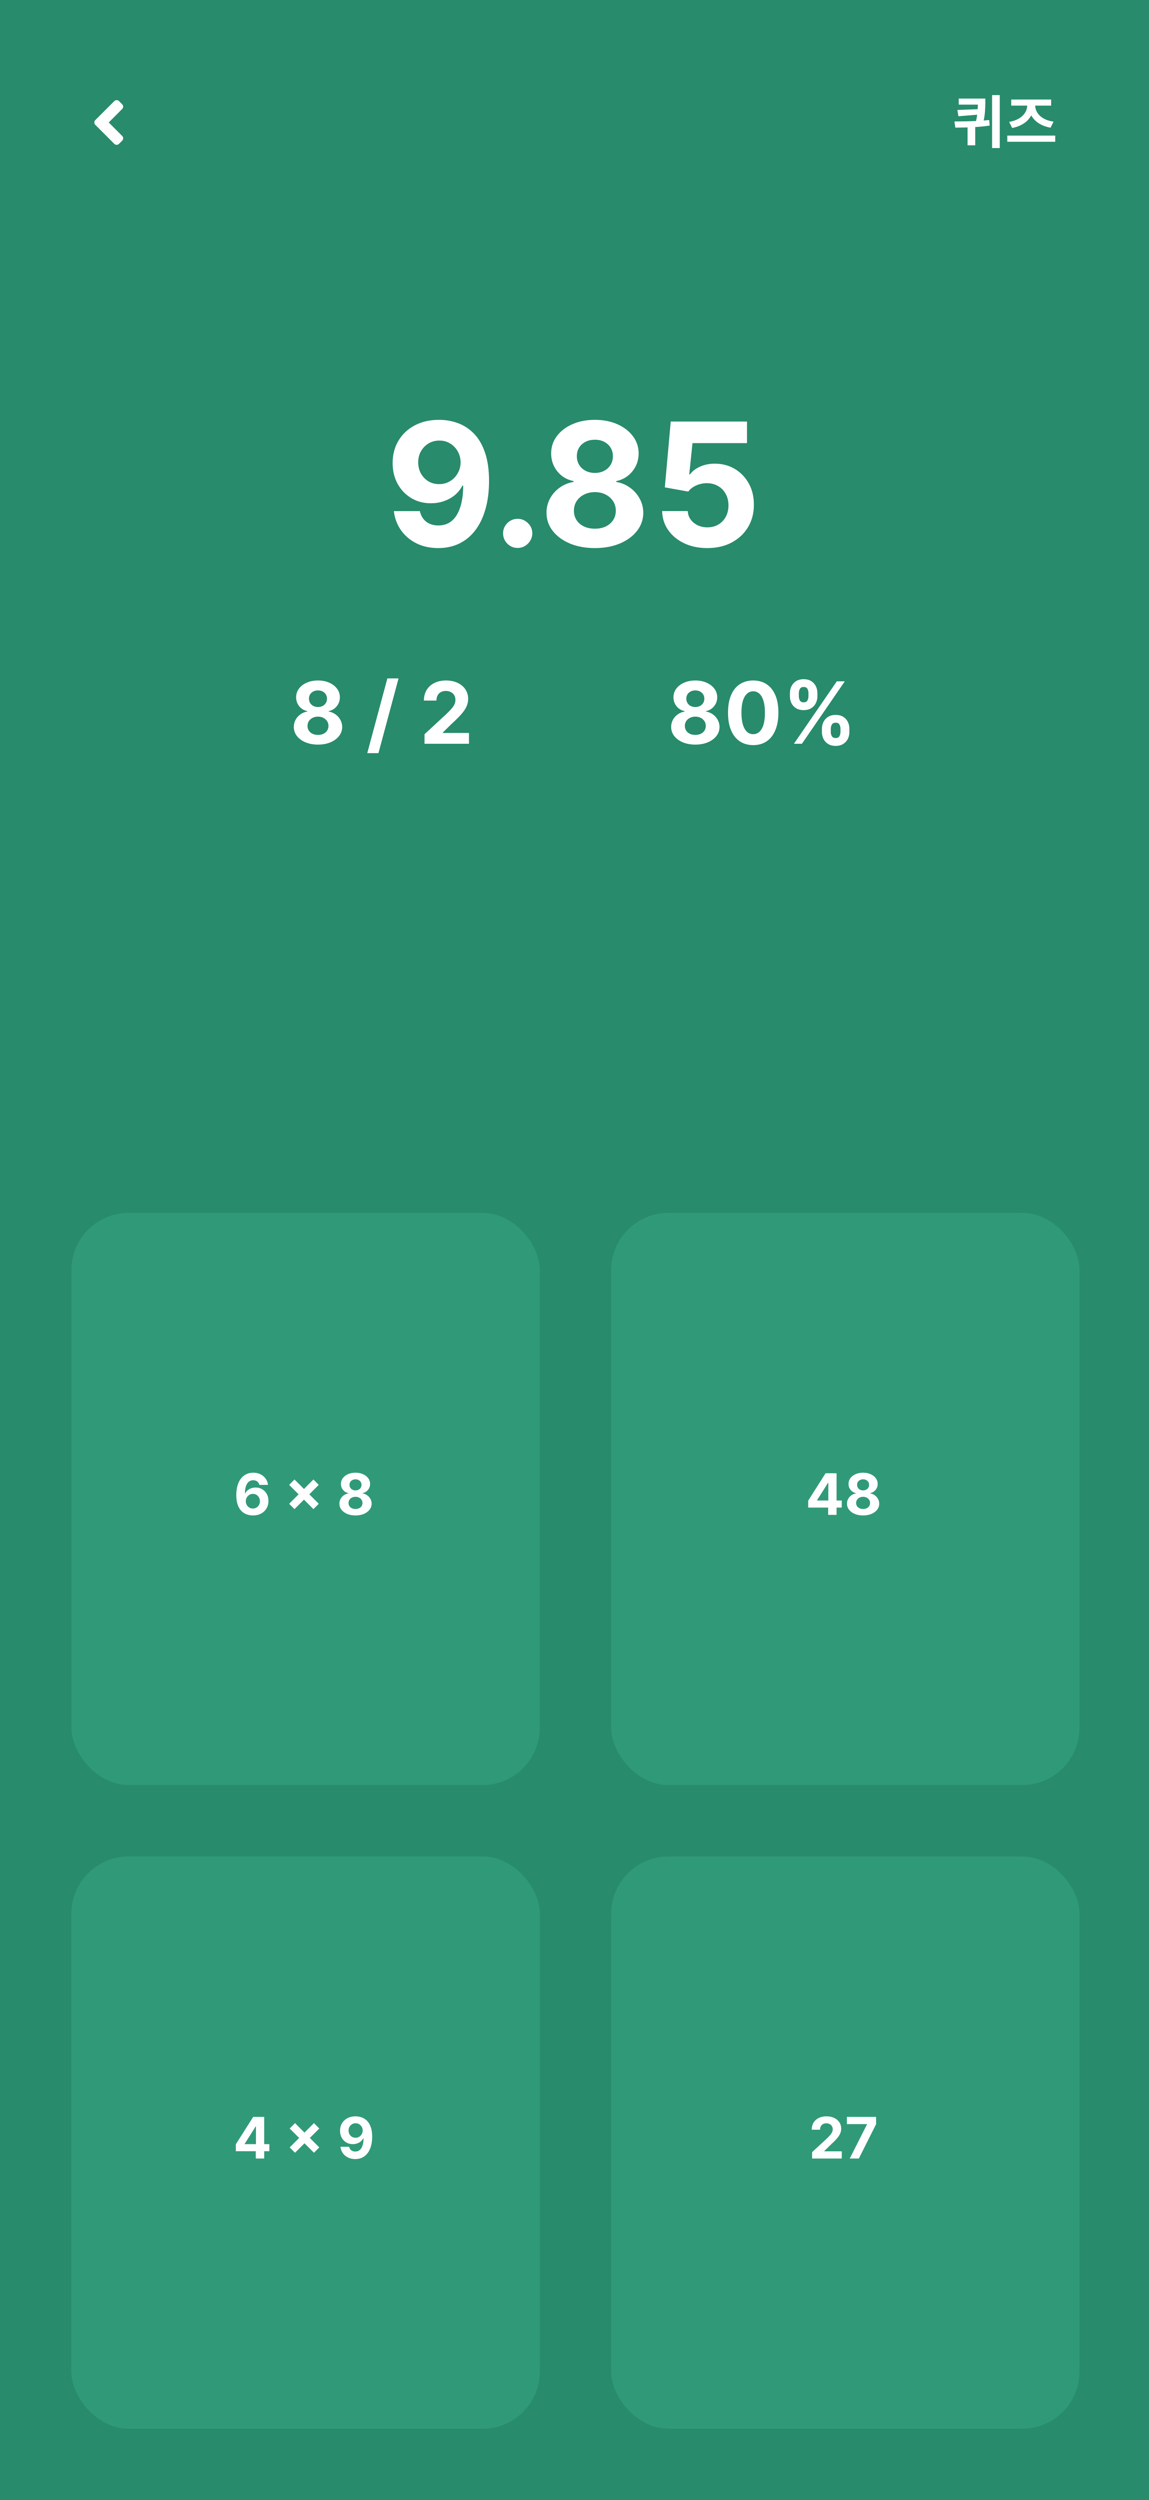 <svg width="402" height="874" viewBox="0 0 402 874" fill="none" xmlns="http://www.w3.org/2000/svg">
<rect width="402" height="874" fill="#278B6C"/>
<path d="M153.673 146.767C155.917 146.767 158.076 147.143 160.15 147.896C162.238 148.649 164.099 149.849 165.733 151.497C167.38 153.145 168.68 155.332 169.632 158.06C170.598 160.773 171.088 164.104 171.102 168.053C171.102 171.76 170.683 175.07 169.845 177.982C169.021 180.879 167.835 183.344 166.287 185.375C164.738 187.406 162.87 188.955 160.683 190.02C158.495 191.071 156.052 191.597 153.353 191.597C150.441 191.597 147.87 191.036 145.64 189.913C143.41 188.777 141.613 187.236 140.25 185.29C138.9 183.33 138.083 181.128 137.799 178.685H146.897C147.252 180.276 147.998 181.511 149.135 182.392C150.271 183.259 151.677 183.692 153.353 183.692C156.194 183.692 158.353 182.456 159.831 179.984C161.308 177.499 162.054 174.097 162.068 169.778H161.77C161.116 171.057 160.235 172.158 159.127 173.081C158.02 173.99 156.748 174.693 155.314 175.19C153.893 175.688 152.38 175.936 150.775 175.936C148.204 175.936 145.91 175.332 143.893 174.125C141.876 172.918 140.285 171.256 139.12 169.139C137.956 167.023 137.373 164.608 137.373 161.895C137.359 158.969 138.034 156.362 139.397 154.075C140.761 151.788 142.664 149.999 145.108 148.706C147.565 147.399 150.42 146.753 153.673 146.767ZM153.737 154.011C152.302 154.011 151.024 154.352 149.902 155.034C148.794 155.716 147.913 156.632 147.26 157.783C146.62 158.933 146.308 160.219 146.322 161.639C146.322 163.074 146.635 164.366 147.26 165.517C147.899 166.653 148.765 167.562 149.859 168.244C150.967 168.912 152.231 169.246 153.652 169.246C154.717 169.246 155.704 169.047 156.613 168.649C157.522 168.251 158.311 167.705 158.978 167.009C159.66 166.298 160.193 165.482 160.576 164.558C160.96 163.635 161.152 162.655 161.152 161.618C161.137 160.24 160.811 158.976 160.172 157.825C159.532 156.675 158.652 155.751 157.529 155.055C156.407 154.359 155.143 154.011 153.737 154.011ZM181.127 191.554C179.721 191.554 178.513 191.057 177.505 190.062C176.51 189.054 176.013 187.847 176.013 186.44C176.013 185.048 176.51 183.855 177.505 182.861C178.513 181.866 179.721 181.369 181.127 181.369C182.49 181.369 183.684 181.866 184.706 182.861C185.729 183.855 186.24 185.048 186.24 186.44C186.24 187.378 185.999 188.237 185.516 189.018C185.047 189.786 184.429 190.403 183.662 190.872C182.895 191.327 182.05 191.554 181.127 191.554ZM208.128 191.597C204.847 191.597 201.928 191.064 199.371 189.999C196.828 188.919 194.832 187.449 193.384 185.588C191.935 183.727 191.21 181.618 191.21 179.26C191.21 177.442 191.622 175.773 192.446 174.253C193.284 172.719 194.42 171.447 195.855 170.439C197.29 169.416 198.895 168.763 200.67 168.479V168.18C198.341 167.712 196.452 166.582 195.003 164.793C193.554 162.989 192.83 160.893 192.83 158.507C192.83 156.249 193.49 154.239 194.811 152.477C196.132 150.702 197.943 149.31 200.244 148.301C202.56 147.278 205.188 146.767 208.128 146.767C211.068 146.767 213.689 147.278 215.99 148.301C218.305 149.324 220.124 150.723 221.445 152.499C222.766 154.26 223.433 156.263 223.447 158.507C223.433 160.908 222.695 163.003 221.232 164.793C219.768 166.582 217.893 167.712 215.607 168.18V168.479C217.354 168.763 218.938 169.416 220.358 170.439C221.793 171.447 222.929 172.719 223.767 174.253C224.619 175.773 225.053 177.442 225.067 179.26C225.053 181.618 224.321 183.727 222.872 185.588C221.423 187.449 219.42 188.919 216.864 189.999C214.321 191.064 211.409 191.597 208.128 191.597ZM208.128 184.821C209.591 184.821 210.869 184.558 211.963 184.033C213.057 183.493 213.909 182.754 214.52 181.817C215.145 180.865 215.457 179.771 215.457 178.536C215.457 177.271 215.138 176.156 214.499 175.19C213.859 174.21 212.993 173.443 211.899 172.889C210.805 172.321 209.548 172.037 208.128 172.037C206.722 172.037 205.464 172.321 204.357 172.889C203.249 173.443 202.375 174.21 201.736 175.19C201.111 176.156 200.798 177.271 200.798 178.536C200.798 179.771 201.104 180.865 201.714 181.817C202.325 182.754 203.185 183.493 204.293 184.033C205.401 184.558 206.679 184.821 208.128 184.821ZM208.128 165.325C209.349 165.325 210.436 165.077 211.388 164.58C212.339 164.082 213.085 163.393 213.625 162.513C214.165 161.632 214.435 160.616 214.435 159.466C214.435 158.33 214.165 157.335 213.625 156.483C213.085 155.616 212.347 154.942 211.409 154.459C210.472 153.962 209.378 153.713 208.128 153.713C206.892 153.713 205.798 153.962 204.847 154.459C203.895 154.942 203.149 155.616 202.609 156.483C202.084 157.335 201.821 158.33 201.821 159.466C201.821 160.616 202.091 161.632 202.631 162.513C203.17 163.393 203.916 164.082 204.868 164.58C205.82 165.077 206.906 165.325 208.128 165.325ZM247.455 191.597C244.444 191.597 241.759 191.043 239.401 189.935C237.057 188.827 235.196 187.3 233.819 185.354C232.441 183.408 231.723 181.178 231.667 178.663H240.615C240.715 180.354 241.425 181.724 242.746 182.776C244.067 183.827 245.637 184.352 247.455 184.352C248.904 184.352 250.182 184.033 251.29 183.393C252.412 182.74 253.286 181.838 253.911 180.688C254.55 179.523 254.87 178.187 254.87 176.682C254.87 175.148 254.543 173.798 253.89 172.634C253.25 171.469 252.363 170.56 251.226 169.906C250.09 169.253 248.79 168.919 247.327 168.905C246.049 168.905 244.806 169.168 243.598 169.693C242.405 170.219 241.475 170.936 240.807 171.845L232.604 170.375L234.671 147.364H261.347V154.906H242.277L241.148 165.837H241.404C242.171 164.757 243.328 163.862 244.877 163.152C246.425 162.442 248.158 162.087 250.076 162.087C252.703 162.087 255.047 162.705 257.107 163.94C259.167 165.176 260.793 166.874 261.986 169.033C263.179 171.178 263.769 173.649 263.755 176.447C263.769 179.388 263.087 182.001 261.709 184.288C260.346 186.561 258.435 188.351 255.978 189.658C253.534 190.95 250.694 191.597 247.455 191.597Z" fill="white"/>
<path d="M111.254 260.298C109.614 260.298 108.154 260.032 106.876 259.499C105.604 258.96 104.607 258.224 103.882 257.294C103.158 256.364 102.796 255.309 102.796 254.13C102.796 253.221 103.002 252.386 103.413 251.626C103.832 250.859 104.401 250.224 105.118 249.719C105.835 249.208 106.638 248.881 107.526 248.739V248.59C106.361 248.356 105.416 247.791 104.692 246.896C103.967 245.994 103.605 244.947 103.605 243.754C103.605 242.624 103.935 241.619 104.596 240.739C105.256 239.851 106.162 239.155 107.313 238.651C108.47 238.139 109.784 237.884 111.254 237.884C112.725 237.884 114.035 238.139 115.185 238.651C116.343 239.162 117.252 239.862 117.913 240.749C118.573 241.63 118.907 242.631 118.914 243.754C118.907 244.954 118.538 246.001 117.806 246.896C117.075 247.791 116.137 248.356 114.994 248.59V248.739C115.867 248.881 116.659 249.208 117.369 249.719C118.087 250.224 118.655 250.859 119.074 251.626C119.5 252.386 119.717 253.221 119.724 254.13C119.717 255.309 119.351 256.364 118.627 257.294C117.902 258.224 116.901 258.96 115.622 259.499C114.351 260.032 112.895 260.298 111.254 260.298ZM111.254 256.911C111.986 256.911 112.625 256.779 113.172 256.516C113.719 256.246 114.145 255.877 114.45 255.408C114.763 254.933 114.919 254.386 114.919 253.768C114.919 253.136 114.759 252.578 114.44 252.095C114.12 251.605 113.687 251.222 113.14 250.945C112.593 250.661 111.965 250.518 111.254 250.518C110.551 250.518 109.923 250.661 109.369 250.945C108.815 251.222 108.378 251.605 108.058 252.095C107.746 252.578 107.59 253.136 107.59 253.768C107.59 254.386 107.742 254.933 108.048 255.408C108.353 255.877 108.783 256.246 109.337 256.516C109.891 256.779 110.53 256.911 111.254 256.911ZM111.254 247.163C111.865 247.163 112.408 247.038 112.884 246.79C113.36 246.541 113.733 246.197 114.003 245.756C114.273 245.316 114.408 244.808 114.408 244.233C114.408 243.665 114.273 243.168 114.003 242.741C113.733 242.308 113.364 241.971 112.895 241.729C112.426 241.481 111.879 241.357 111.254 241.357C110.636 241.357 110.09 241.481 109.614 241.729C109.138 241.971 108.765 242.308 108.495 242.741C108.232 243.168 108.101 243.665 108.101 244.233C108.101 244.808 108.236 245.316 108.506 245.756C108.776 246.197 109.149 246.541 109.624 246.79C110.1 247.038 110.644 247.163 111.254 247.163ZM139.438 237.159L132.407 263.281H128.497L135.528 237.159H139.438ZM148.525 260V256.676L156.292 249.485C156.952 248.846 157.506 248.271 157.954 247.759C158.408 247.248 158.753 246.747 158.987 246.257C159.221 245.76 159.339 245.224 159.339 244.648C159.339 244.009 159.193 243.459 158.902 242.997C158.611 242.528 158.213 242.17 157.709 241.921C157.204 241.665 156.633 241.538 155.993 241.538C155.326 241.538 154.743 241.673 154.246 241.942C153.749 242.212 153.366 242.599 153.096 243.104C152.826 243.608 152.691 244.208 152.691 244.904H148.312C148.312 243.477 148.635 242.237 149.282 241.186C149.928 240.135 150.834 239.322 151.998 238.746C153.163 238.171 154.505 237.884 156.025 237.884C157.588 237.884 158.948 238.161 160.106 238.714C161.27 239.261 162.176 240.021 162.822 240.994C163.468 241.967 163.792 243.082 163.792 244.339C163.792 245.163 163.628 245.977 163.302 246.779C162.982 247.582 162.41 248.473 161.586 249.453C160.763 250.426 159.601 251.594 158.103 252.958L154.917 256.08V256.229H164.079V260H148.525Z" fill="white"/>
<path d="M243.273 260.298C241.632 260.298 240.173 260.032 238.894 259.499C237.623 258.96 236.625 258.224 235.901 257.294C235.176 256.364 234.814 255.309 234.814 254.13C234.814 253.221 235.02 252.386 235.432 251.626C235.851 250.859 236.419 250.224 237.137 249.719C237.854 249.208 238.656 248.881 239.544 248.739V248.59C238.379 248.356 237.435 247.791 236.71 246.896C235.986 245.994 235.624 244.947 235.624 243.754C235.624 242.624 235.954 241.619 236.615 240.739C237.275 239.851 238.181 239.155 239.331 238.651C240.489 238.139 241.803 237.884 243.273 237.884C244.743 237.884 246.053 238.139 247.204 238.651C248.362 239.162 249.271 239.862 249.931 240.749C250.592 241.63 250.926 242.631 250.933 243.754C250.926 244.954 250.556 246.001 249.825 246.896C249.093 247.791 248.156 248.356 247.012 248.59V248.739C247.886 248.881 248.678 249.208 249.388 249.719C250.105 250.224 250.673 250.859 251.093 251.626C251.519 252.386 251.735 253.221 251.742 254.13C251.735 255.309 251.369 256.364 250.645 257.294C249.921 258.224 248.919 258.96 247.641 259.499C246.369 260.032 244.914 260.298 243.273 260.298ZM243.273 256.911C244.004 256.911 244.644 256.779 245.191 256.516C245.737 256.246 246.164 255.877 246.469 255.408C246.781 254.933 246.938 254.386 246.938 253.768C246.938 253.136 246.778 252.578 246.458 252.095C246.139 251.605 245.705 251.222 245.159 250.945C244.612 250.661 243.983 250.518 243.273 250.518C242.57 250.518 241.941 250.661 241.387 250.945C240.833 251.222 240.396 251.605 240.077 252.095C239.764 252.578 239.608 253.136 239.608 253.768C239.608 254.386 239.761 254.933 240.066 255.408C240.372 255.877 240.801 256.246 241.355 256.516C241.909 256.779 242.548 256.911 243.273 256.911ZM243.273 247.163C243.884 247.163 244.427 247.038 244.903 246.79C245.379 246.541 245.752 246.197 246.021 245.756C246.291 245.316 246.426 244.808 246.426 244.233C246.426 243.665 246.291 243.168 246.021 242.741C245.752 242.308 245.382 241.971 244.914 241.729C244.445 241.481 243.898 241.357 243.273 241.357C242.655 241.357 242.108 241.481 241.632 241.729C241.156 241.971 240.784 242.308 240.514 242.741C240.251 243.168 240.119 243.665 240.119 244.233C240.119 244.808 240.254 245.316 240.524 245.756C240.794 246.197 241.167 246.541 241.643 246.79C242.119 247.038 242.662 247.163 243.273 247.163ZM263.522 260.479C261.69 260.472 260.113 260.021 258.792 259.126C257.478 258.232 256.466 256.935 255.756 255.238C255.053 253.54 254.705 251.499 254.712 249.112C254.712 246.733 255.064 244.705 255.767 243.029C256.477 241.353 257.489 240.078 258.803 239.205C260.124 238.324 261.697 237.884 263.522 237.884C265.348 237.884 266.917 238.324 268.231 239.205C269.552 240.085 270.568 241.364 271.278 243.04C271.988 244.709 272.34 246.733 272.333 249.112C272.333 251.506 271.978 253.551 271.267 255.249C270.564 256.946 269.556 258.242 268.242 259.137C266.928 260.032 265.355 260.479 263.522 260.479ZM263.522 256.655C264.772 256.655 265.77 256.026 266.516 254.769C267.262 253.512 267.631 251.626 267.624 249.112C267.624 247.457 267.453 246.08 267.113 244.979C266.779 243.878 266.303 243.05 265.685 242.496C265.074 241.942 264.353 241.665 263.522 241.665C262.279 241.665 261.285 242.287 260.539 243.53C259.794 244.773 259.417 246.634 259.41 249.112C259.41 250.788 259.577 252.188 259.911 253.31C260.252 254.425 260.731 255.263 261.349 255.824C261.967 256.378 262.691 256.655 263.522 256.655ZM287.564 255.909V254.759C287.564 253.885 287.749 253.082 288.118 252.351C288.495 251.612 289.038 251.023 289.748 250.582C290.466 250.135 291.339 249.911 292.369 249.911C293.413 249.911 294.29 250.131 295.001 250.572C295.718 251.012 296.258 251.602 296.62 252.34C296.989 253.072 297.174 253.878 297.174 254.759V255.909C297.174 256.783 296.989 257.589 296.62 258.327C296.251 259.059 295.707 259.645 294.99 260.085C294.273 260.533 293.399 260.756 292.369 260.756C291.325 260.756 290.448 260.533 289.738 260.085C289.028 259.645 288.488 259.059 288.118 258.327C287.749 257.589 287.564 256.783 287.564 255.909ZM290.665 254.759V255.909C290.665 256.413 290.785 256.889 291.027 257.337C291.275 257.784 291.723 258.008 292.369 258.008C293.015 258.008 293.456 257.788 293.69 257.347C293.932 256.907 294.052 256.428 294.052 255.909V254.759C294.052 254.24 293.939 253.757 293.711 253.31C293.484 252.862 293.037 252.638 292.369 252.638C291.73 252.638 291.286 252.862 291.037 253.31C290.789 253.757 290.665 254.24 290.665 254.759ZM276.368 243.423V242.273C276.368 241.392 276.556 240.586 276.932 239.854C277.309 239.116 277.852 238.526 278.562 238.086C279.28 237.646 280.146 237.425 281.162 237.425C282.213 237.425 283.094 237.646 283.804 238.086C284.514 238.526 285.054 239.116 285.423 239.854C285.792 240.586 285.977 241.392 285.977 242.273V243.423C285.977 244.304 285.789 245.11 285.412 245.842C285.043 246.573 284.5 247.159 283.782 247.599C283.072 248.033 282.199 248.249 281.162 248.249C280.125 248.249 279.248 248.029 278.53 247.589C277.82 247.141 277.28 246.555 276.911 245.831C276.549 245.099 276.368 244.297 276.368 243.423ZM279.489 242.273V243.423C279.489 243.942 279.61 244.421 279.851 244.862C280.1 245.302 280.537 245.522 281.162 245.522C281.815 245.522 282.259 245.302 282.493 244.862C282.735 244.421 282.856 243.942 282.856 243.423V242.273C282.856 241.754 282.742 241.271 282.515 240.824C282.287 240.376 281.836 240.153 281.162 240.153C280.53 240.153 280.093 240.38 279.851 240.835C279.61 241.289 279.489 241.768 279.489 242.273ZM277.774 260L292.774 238.182H295.565L280.565 260H277.774Z" fill="white"/>
<rect width="402" height="70" rx="20" fill="#278B6C"/>
<path d="M335.423 34.46H343.363V36.58H335.423V34.46ZM342.143 34.46H344.743V35.62C344.743 36.433 344.71 37.413 344.643 38.56C344.59 39.707 344.39 41.113 344.043 42.78H341.383C341.756 41.14 341.976 39.74 342.043 38.58C342.11 37.407 342.143 36.42 342.143 35.62V34.46ZM342.463 38.16V40.06L335.323 40.64L334.963 38.44L342.463 38.16ZM338.523 43.28H341.203V50.8H338.523V43.28ZM347.103 33.24H349.783V51.76H347.103V33.24ZM334.243 44.62L333.923 42.46C335.15 42.447 336.443 42.433 337.803 42.42C339.163 42.393 340.55 42.347 341.963 42.28C343.376 42.2 344.75 42.093 346.083 41.96L346.263 43.9C344.903 44.1 343.523 44.253 342.123 44.36C340.736 44.453 339.376 44.52 338.043 44.56C336.723 44.587 335.456 44.607 334.243 44.62ZM352.422 47.4H369.202V49.56H352.422V47.4ZM359.382 35.82H361.642V36.86C361.642 37.647 361.528 38.393 361.302 39.1C361.088 39.807 360.768 40.467 360.342 41.08C359.928 41.68 359.415 42.227 358.802 42.72C358.188 43.2 357.488 43.613 356.702 43.96C355.915 44.307 355.055 44.567 354.122 44.74L353.062 42.6C353.888 42.467 354.635 42.267 355.302 42C355.982 41.733 356.575 41.413 357.082 41.04C357.588 40.667 358.008 40.26 358.342 39.82C358.688 39.367 358.948 38.893 359.122 38.4C359.295 37.893 359.382 37.38 359.382 36.86V35.82ZM359.942 35.82H362.182V36.86C362.182 37.38 362.268 37.887 362.442 38.38C362.615 38.873 362.875 39.347 363.222 39.8C363.568 40.24 363.995 40.647 364.502 41.02C365.022 41.38 365.622 41.693 366.302 41.96C366.995 42.213 367.762 42.4 368.602 42.52L367.562 44.64C366.602 44.467 365.722 44.213 364.922 43.88C364.135 43.547 363.428 43.14 362.802 42.66C362.188 42.18 361.668 41.64 361.242 41.04C360.815 40.44 360.488 39.793 360.262 39.1C360.048 38.393 359.942 37.647 359.942 36.86V35.82ZM353.802 34.8H367.762V36.92H353.802V34.8Z" fill="white"/>
<path d="M33.344 41.985L39.984 35.344C40.443 34.885 41.185 34.885 41.639 35.344L42.743 36.448C43.202 36.907 43.202 37.649 42.743 38.103L38.041 42.815L42.748 47.522C43.207 47.981 43.207 48.723 42.748 49.177L41.644 50.286C41.185 50.745 40.443 50.745 39.989 50.286L33.349 43.645C32.885 43.186 32.885 42.444 33.344 41.985Z" fill="white"/>
<rect x="25" y="649" width="163.839" height="200" rx="20" fill="#309A78"/>
<path d="M82.513 752.014V749.593L88.585 740.026H90.673V743.378H89.437L85.609 749.436V749.55H94.239V752.014H82.513ZM89.494 754.571V751.276L89.551 750.203V740.026H92.434V754.571H89.494ZM109.844 752.554L101.357 744.081L103.218 742.199L111.712 750.693L109.844 752.554ZM103.218 752.554L101.357 750.693L109.844 742.199L111.712 744.081L103.218 752.554ZM124.402 739.827C125.15 739.827 125.87 739.952 126.561 740.203C127.257 740.454 127.877 740.854 128.422 741.404C128.971 741.953 129.404 742.682 129.721 743.591C130.043 744.496 130.207 745.606 130.212 746.922C130.212 748.158 130.072 749.261 129.792 750.232C129.518 751.198 129.123 752.019 128.606 752.696C128.09 753.373 127.468 753.889 126.739 754.245C126.009 754.595 125.195 754.77 124.295 754.77C123.325 754.77 122.468 754.583 121.724 754.209C120.981 753.83 120.382 753.317 119.927 752.668C119.478 752.014 119.205 751.281 119.111 750.466H122.143C122.262 750.996 122.51 751.408 122.889 751.702C123.268 751.991 123.737 752.135 124.295 752.135C125.242 752.135 125.962 751.723 126.454 750.899C126.947 750.071 127.195 748.937 127.2 747.497H127.101C126.883 747.924 126.589 748.291 126.22 748.598C125.851 748.901 125.427 749.136 124.949 749.301C124.475 749.467 123.971 749.55 123.436 749.55C122.579 749.55 121.814 749.349 121.142 748.946C120.47 748.544 119.939 747.99 119.551 747.284C119.163 746.579 118.969 745.774 118.969 744.87C118.964 743.894 119.189 743.025 119.643 742.263C120.098 741.501 120.732 740.904 121.547 740.473C122.366 740.038 123.318 739.822 124.402 739.827ZM124.423 742.242C123.945 742.242 123.519 742.355 123.145 742.583C122.775 742.81 122.482 743.115 122.264 743.499C122.051 743.882 121.947 744.311 121.952 744.784C121.952 745.263 122.056 745.693 122.264 746.077C122.477 746.456 122.766 746.759 123.131 746.986C123.5 747.209 123.921 747.32 124.395 747.32C124.75 747.32 125.079 747.254 125.382 747.121C125.685 746.988 125.948 746.806 126.17 746.574C126.398 746.337 126.575 746.065 126.703 745.757C126.831 745.45 126.895 745.123 126.895 744.777C126.89 744.318 126.781 743.897 126.568 743.513C126.355 743.13 126.061 742.822 125.687 742.59C125.313 742.358 124.892 742.242 124.423 742.242Z" fill="white"/>
<rect x="213.839" y="424" width="163.839" height="200" rx="20" fill="#309A78"/>
<path d="M282.768 527.014V524.593L288.84 515.026H290.929V518.378H289.693L285.865 524.436V524.55H294.494V527.014H282.768ZM289.75 529.571V526.276L289.806 525.203V515.026H292.69V529.571H289.75ZM301.969 529.77C300.875 529.77 299.902 529.593 299.05 529.237C298.202 528.878 297.537 528.388 297.054 527.767C296.571 527.147 296.33 526.444 296.33 525.658C296.33 525.052 296.467 524.496 296.742 523.989C297.021 523.478 297.4 523.054 297.878 522.718C298.356 522.377 298.891 522.159 299.483 522.064V521.965C298.707 521.809 298.077 521.432 297.594 520.835C297.111 520.234 296.87 519.536 296.87 518.74C296.87 517.987 297.09 517.318 297.53 516.73C297.97 516.139 298.574 515.675 299.341 515.338C300.113 514.997 300.989 514.827 301.969 514.827C302.949 514.827 303.823 514.997 304.59 515.338C305.362 515.679 305.968 516.146 306.408 516.737C306.848 517.325 307.071 517.992 307.076 518.74C307.071 519.541 306.825 520.239 306.337 520.835C305.849 521.432 305.224 521.809 304.462 521.965V522.064C305.044 522.159 305.572 522.377 306.046 522.718C306.524 523.054 306.903 523.478 307.182 523.989C307.466 524.496 307.611 525.052 307.615 525.658C307.611 526.444 307.367 527.147 306.884 527.767C306.401 528.388 305.733 528.878 304.881 529.237C304.033 529.593 303.063 529.77 301.969 529.77ZM301.969 527.512C302.457 527.512 302.883 527.424 303.247 527.249C303.612 527.069 303.896 526.823 304.1 526.51C304.308 526.193 304.412 525.828 304.412 525.416C304.412 524.995 304.306 524.623 304.093 524.301C303.88 523.975 303.591 523.719 303.226 523.534C302.862 523.345 302.443 523.25 301.969 523.25C301.5 523.25 301.081 523.345 300.712 523.534C300.343 523.719 300.051 523.975 299.838 524.301C299.63 524.623 299.526 524.995 299.526 525.416C299.526 525.828 299.628 526.193 299.831 526.51C300.035 526.823 300.321 527.069 300.691 527.249C301.06 527.424 301.486 527.512 301.969 527.512ZM301.969 521.013C302.376 521.013 302.738 520.93 303.056 520.764C303.373 520.599 303.621 520.369 303.801 520.076C303.981 519.782 304.071 519.443 304.071 519.06C304.071 518.681 303.981 518.35 303.801 518.066C303.621 517.777 303.375 517.552 303.063 517.391C302.75 517.225 302.386 517.142 301.969 517.142C301.557 517.142 301.193 517.225 300.875 517.391C300.558 517.552 300.309 517.777 300.13 518.066C299.954 518.35 299.867 518.681 299.867 519.06C299.867 519.443 299.957 519.782 300.137 520.076C300.317 520.369 300.565 520.599 300.882 520.764C301.2 520.93 301.562 521.013 301.969 521.013Z" fill="white"/>
<rect x="213.839" y="649" width="163.839" height="200" rx="20" fill="#309A78"/>
<path d="M284.131 754.572V752.356L289.308 747.562C289.749 747.136 290.118 746.753 290.416 746.412C290.719 746.071 290.949 745.737 291.105 745.41C291.261 745.079 291.34 744.721 291.34 744.338C291.34 743.912 291.243 743.545 291.048 743.237C290.854 742.925 290.589 742.685 290.253 742.52C289.917 742.349 289.536 742.264 289.109 742.264C288.664 742.264 288.276 742.354 287.945 742.534C287.613 742.714 287.358 742.972 287.178 743.308C286.998 743.644 286.908 744.044 286.908 744.508H283.989C283.989 743.557 284.204 742.73 284.635 742.03C285.066 741.329 285.67 740.787 286.446 740.403C287.223 740.02 288.118 739.828 289.131 739.828C290.172 739.828 291.079 740.013 291.851 740.382C292.627 740.747 293.231 741.253 293.662 741.902C294.093 742.55 294.308 743.294 294.308 744.132C294.308 744.681 294.199 745.223 293.982 745.758C293.769 746.293 293.387 746.888 292.838 747.541C292.289 748.19 291.515 748.969 290.516 749.878L288.392 751.959V752.058H294.5V754.572H284.131ZM297.304 754.572L303.334 742.64V742.541H296.309V740.027H306.515V742.577L300.478 754.572H297.304Z" fill="white"/>
<rect x="25" y="649" width="163.839" height="200" rx="20" fill="#309A78"/>
<path d="M82.513 752.014V749.593L88.585 740.026H90.673V743.378H89.437L85.609 749.436V749.55H94.239V752.014H82.513ZM89.494 754.571V751.276L89.551 750.203V740.026H92.434V754.571H89.494ZM109.844 752.554L101.357 744.081L103.218 742.199L111.712 750.693L109.844 752.554ZM103.218 752.554L101.357 750.693L109.844 742.199L111.712 744.081L103.218 752.554ZM124.402 739.827C125.15 739.827 125.87 739.952 126.561 740.203C127.257 740.454 127.877 740.854 128.422 741.404C128.971 741.953 129.404 742.682 129.721 743.591C130.043 744.496 130.207 745.606 130.212 746.922C130.212 748.158 130.072 749.261 129.792 750.232C129.518 751.198 129.123 752.019 128.606 752.696C128.09 753.373 127.468 753.889 126.739 754.245C126.009 754.595 125.195 754.77 124.295 754.77C123.325 754.77 122.468 754.583 121.724 754.209C120.981 753.83 120.382 753.317 119.927 752.668C119.478 752.014 119.205 751.281 119.111 750.466H122.143C122.262 750.996 122.51 751.408 122.889 751.702C123.268 751.991 123.737 752.135 124.295 752.135C125.242 752.135 125.962 751.723 126.454 750.899C126.947 750.071 127.195 748.937 127.2 747.497H127.101C126.883 747.924 126.589 748.291 126.22 748.598C125.851 748.901 125.427 749.136 124.949 749.301C124.475 749.467 123.971 749.55 123.436 749.55C122.579 749.55 121.814 749.349 121.142 748.946C120.47 748.544 119.939 747.99 119.551 747.284C119.163 746.579 118.969 745.774 118.969 744.87C118.964 743.894 119.189 743.025 119.643 742.263C120.098 741.501 120.732 740.904 121.547 740.473C122.366 740.038 123.318 739.822 124.402 739.827ZM124.423 742.242C123.945 742.242 123.519 742.355 123.145 742.583C122.775 742.81 122.482 743.115 122.264 743.499C122.051 743.882 121.947 744.311 121.952 744.784C121.952 745.263 122.056 745.693 122.264 746.077C122.477 746.456 122.766 746.759 123.131 746.986C123.5 747.209 123.921 747.32 124.395 747.32C124.75 747.32 125.079 747.254 125.382 747.121C125.685 746.988 125.948 746.806 126.17 746.574C126.398 746.337 126.575 746.065 126.703 745.757C126.831 745.45 126.895 745.123 126.895 744.777C126.89 744.318 126.781 743.897 126.568 743.513C126.355 743.13 126.061 742.822 125.687 742.59C125.313 742.358 124.892 742.242 124.423 742.242Z" fill="white"/>
<rect x="25" y="424" width="163.839" height="200" rx="20" fill="#309A78"/>
<path d="M88.481 529.77C87.733 529.765 87.011 529.64 86.315 529.394C85.624 529.148 85.004 528.747 84.454 528.193C83.905 527.639 83.469 526.906 83.147 525.992C82.83 525.078 82.672 523.956 82.672 522.625C82.676 521.404 82.816 520.312 83.091 519.351C83.37 518.385 83.768 517.566 84.284 516.894C84.805 516.221 85.427 515.71 86.152 515.36C86.876 515.005 87.688 514.827 88.588 514.827C89.558 514.827 90.415 515.016 91.159 515.395C91.902 515.769 92.499 516.278 92.949 516.922C93.403 517.566 93.678 518.288 93.772 519.088H90.74C90.621 518.582 90.373 518.184 89.994 517.895C89.615 517.606 89.147 517.462 88.588 517.462C87.641 517.462 86.921 517.874 86.429 518.698C85.941 519.522 85.692 520.641 85.683 522.057H85.782C86 521.626 86.294 521.259 86.663 520.956C87.037 520.648 87.461 520.414 87.934 520.253C88.413 520.087 88.917 520.005 89.447 520.005C90.309 520.005 91.076 520.208 91.748 520.615C92.421 521.018 92.951 521.572 93.339 522.277C93.727 522.983 93.922 523.79 93.922 524.699C93.922 525.684 93.692 526.56 93.233 527.327C92.778 528.094 92.141 528.695 91.322 529.131C90.508 529.562 89.561 529.775 88.481 529.77ZM88.467 527.355C88.941 527.355 89.364 527.242 89.738 527.014C90.112 526.787 90.406 526.479 90.619 526.091C90.832 525.703 90.939 525.267 90.939 524.784C90.939 524.301 90.832 523.868 90.619 523.485C90.411 523.101 90.122 522.796 89.752 522.568C89.383 522.341 88.962 522.228 88.488 522.228C88.133 522.228 87.804 522.294 87.501 522.426C87.203 522.559 86.94 522.744 86.713 522.98C86.49 523.217 86.315 523.492 86.187 523.804C86.059 524.112 85.995 524.441 85.995 524.791C85.995 525.26 86.102 525.689 86.315 526.077C86.533 526.465 86.826 526.775 87.196 527.007C87.57 527.239 87.993 527.355 88.467 527.355ZM109.658 527.554L101.171 519.081L103.032 517.199L111.526 525.693L109.658 527.554ZM103.032 527.554L101.171 525.693L109.658 517.199L111.526 519.081L103.032 527.554ZM124.38 529.77C123.286 529.77 122.313 529.593 121.461 529.237C120.613 528.878 119.948 528.388 119.465 527.767C118.982 527.147 118.74 526.444 118.74 525.658C118.74 525.052 118.878 524.496 119.152 523.989C119.432 523.478 119.811 523.054 120.289 522.718C120.767 522.377 121.302 522.159 121.894 522.064V521.965C121.117 521.809 120.488 521.432 120.005 520.835C119.522 520.234 119.28 519.536 119.28 518.74C119.28 517.987 119.5 517.318 119.941 516.73C120.381 516.139 120.985 515.675 121.752 515.338C122.524 514.997 123.4 514.827 124.38 514.827C125.36 514.827 126.233 514.997 127 515.338C127.772 515.679 128.378 516.146 128.819 516.737C129.259 517.325 129.481 517.992 129.486 518.74C129.481 519.541 129.235 520.239 128.748 520.835C128.26 521.432 127.635 521.809 126.873 521.965V522.064C127.455 522.159 127.983 522.377 128.456 522.718C128.935 523.054 129.313 523.478 129.593 523.989C129.877 524.496 130.021 525.052 130.026 525.658C130.021 526.444 129.777 527.147 129.294 527.767C128.811 528.388 128.144 528.878 127.292 529.237C126.444 529.593 125.473 529.77 124.38 529.77ZM124.38 527.512C124.867 527.512 125.293 527.424 125.658 527.249C126.023 527.069 126.307 526.823 126.51 526.51C126.719 526.193 126.823 525.828 126.823 525.416C126.823 524.995 126.716 524.623 126.503 524.301C126.29 523.975 126.001 523.719 125.637 523.534C125.272 523.345 124.853 523.25 124.38 523.25C123.911 523.25 123.492 523.345 123.123 523.534C122.753 523.719 122.462 523.975 122.249 524.301C122.041 524.623 121.936 524.995 121.936 525.416C121.936 525.828 122.038 526.193 122.242 526.51C122.445 526.823 122.732 527.069 123.101 527.249C123.471 527.424 123.897 527.512 124.38 527.512ZM124.38 521.013C124.787 521.013 125.149 520.93 125.466 520.764C125.784 520.599 126.032 520.369 126.212 520.076C126.392 519.782 126.482 519.443 126.482 519.06C126.482 518.681 126.392 518.35 126.212 518.066C126.032 517.777 125.786 517.552 125.473 517.391C125.161 517.225 124.796 517.142 124.38 517.142C123.968 517.142 123.603 517.225 123.286 517.391C122.969 517.552 122.72 517.777 122.54 518.066C122.365 518.35 122.277 518.681 122.277 519.06C122.277 519.443 122.367 519.782 122.547 520.076C122.727 520.369 122.976 520.599 123.293 520.764C123.61 520.93 123.972 521.013 124.38 521.013Z" fill="white"/>
</svg>
